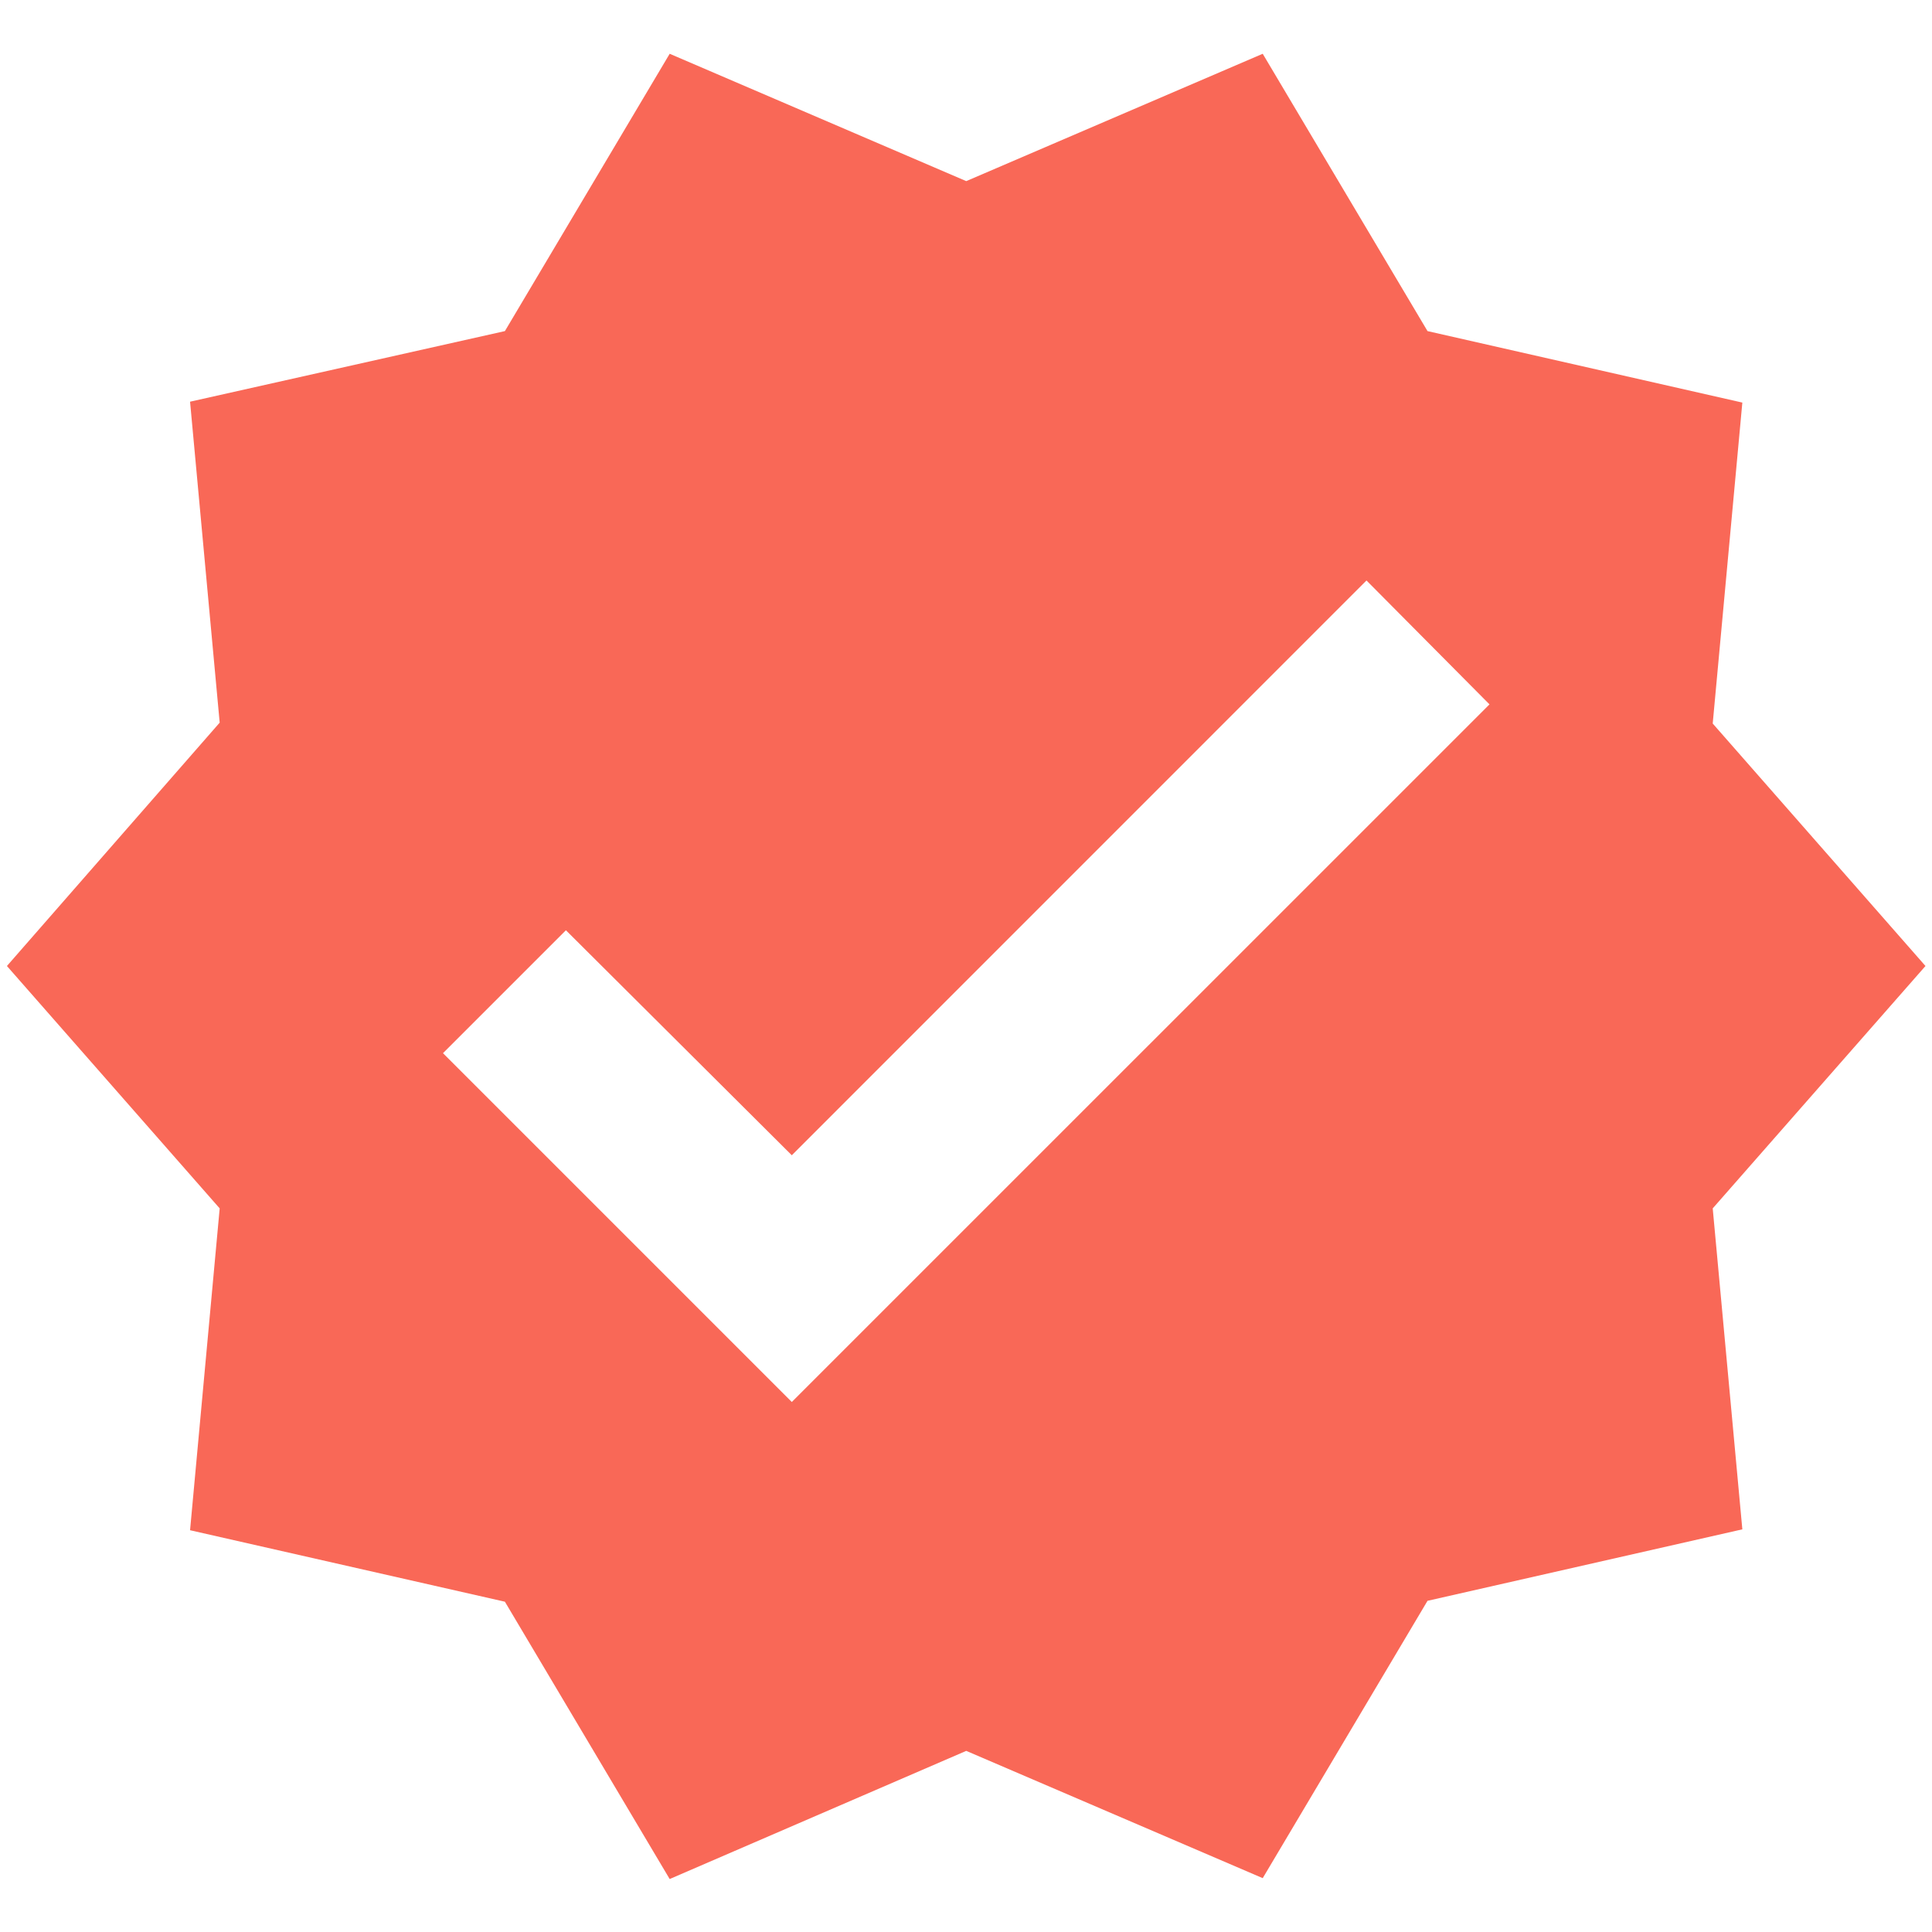 <svg width="24" height="24" viewBox="0 0 24 24" fill="none" xmlns="http://www.w3.org/2000/svg">
<path d="M23.919 12L21.276 8.988L21.644 5.001L17.733 4.113L15.686 0.668L12.003 2.25L8.319 0.668L6.272 4.113L2.361 4.99L2.729 8.977L0.086 12L2.729 15.011L2.361 19.009L6.272 19.897L8.319 23.342L12.003 21.75L15.686 23.331L17.733 19.886L21.644 18.998L21.276 15.011L23.919 12ZM9.836 17.416L5.503 13.083L7.03 11.556L9.836 14.351L16.975 7.211L18.503 8.75L9.836 17.416Z" fill="#F96857"/>
</svg>

